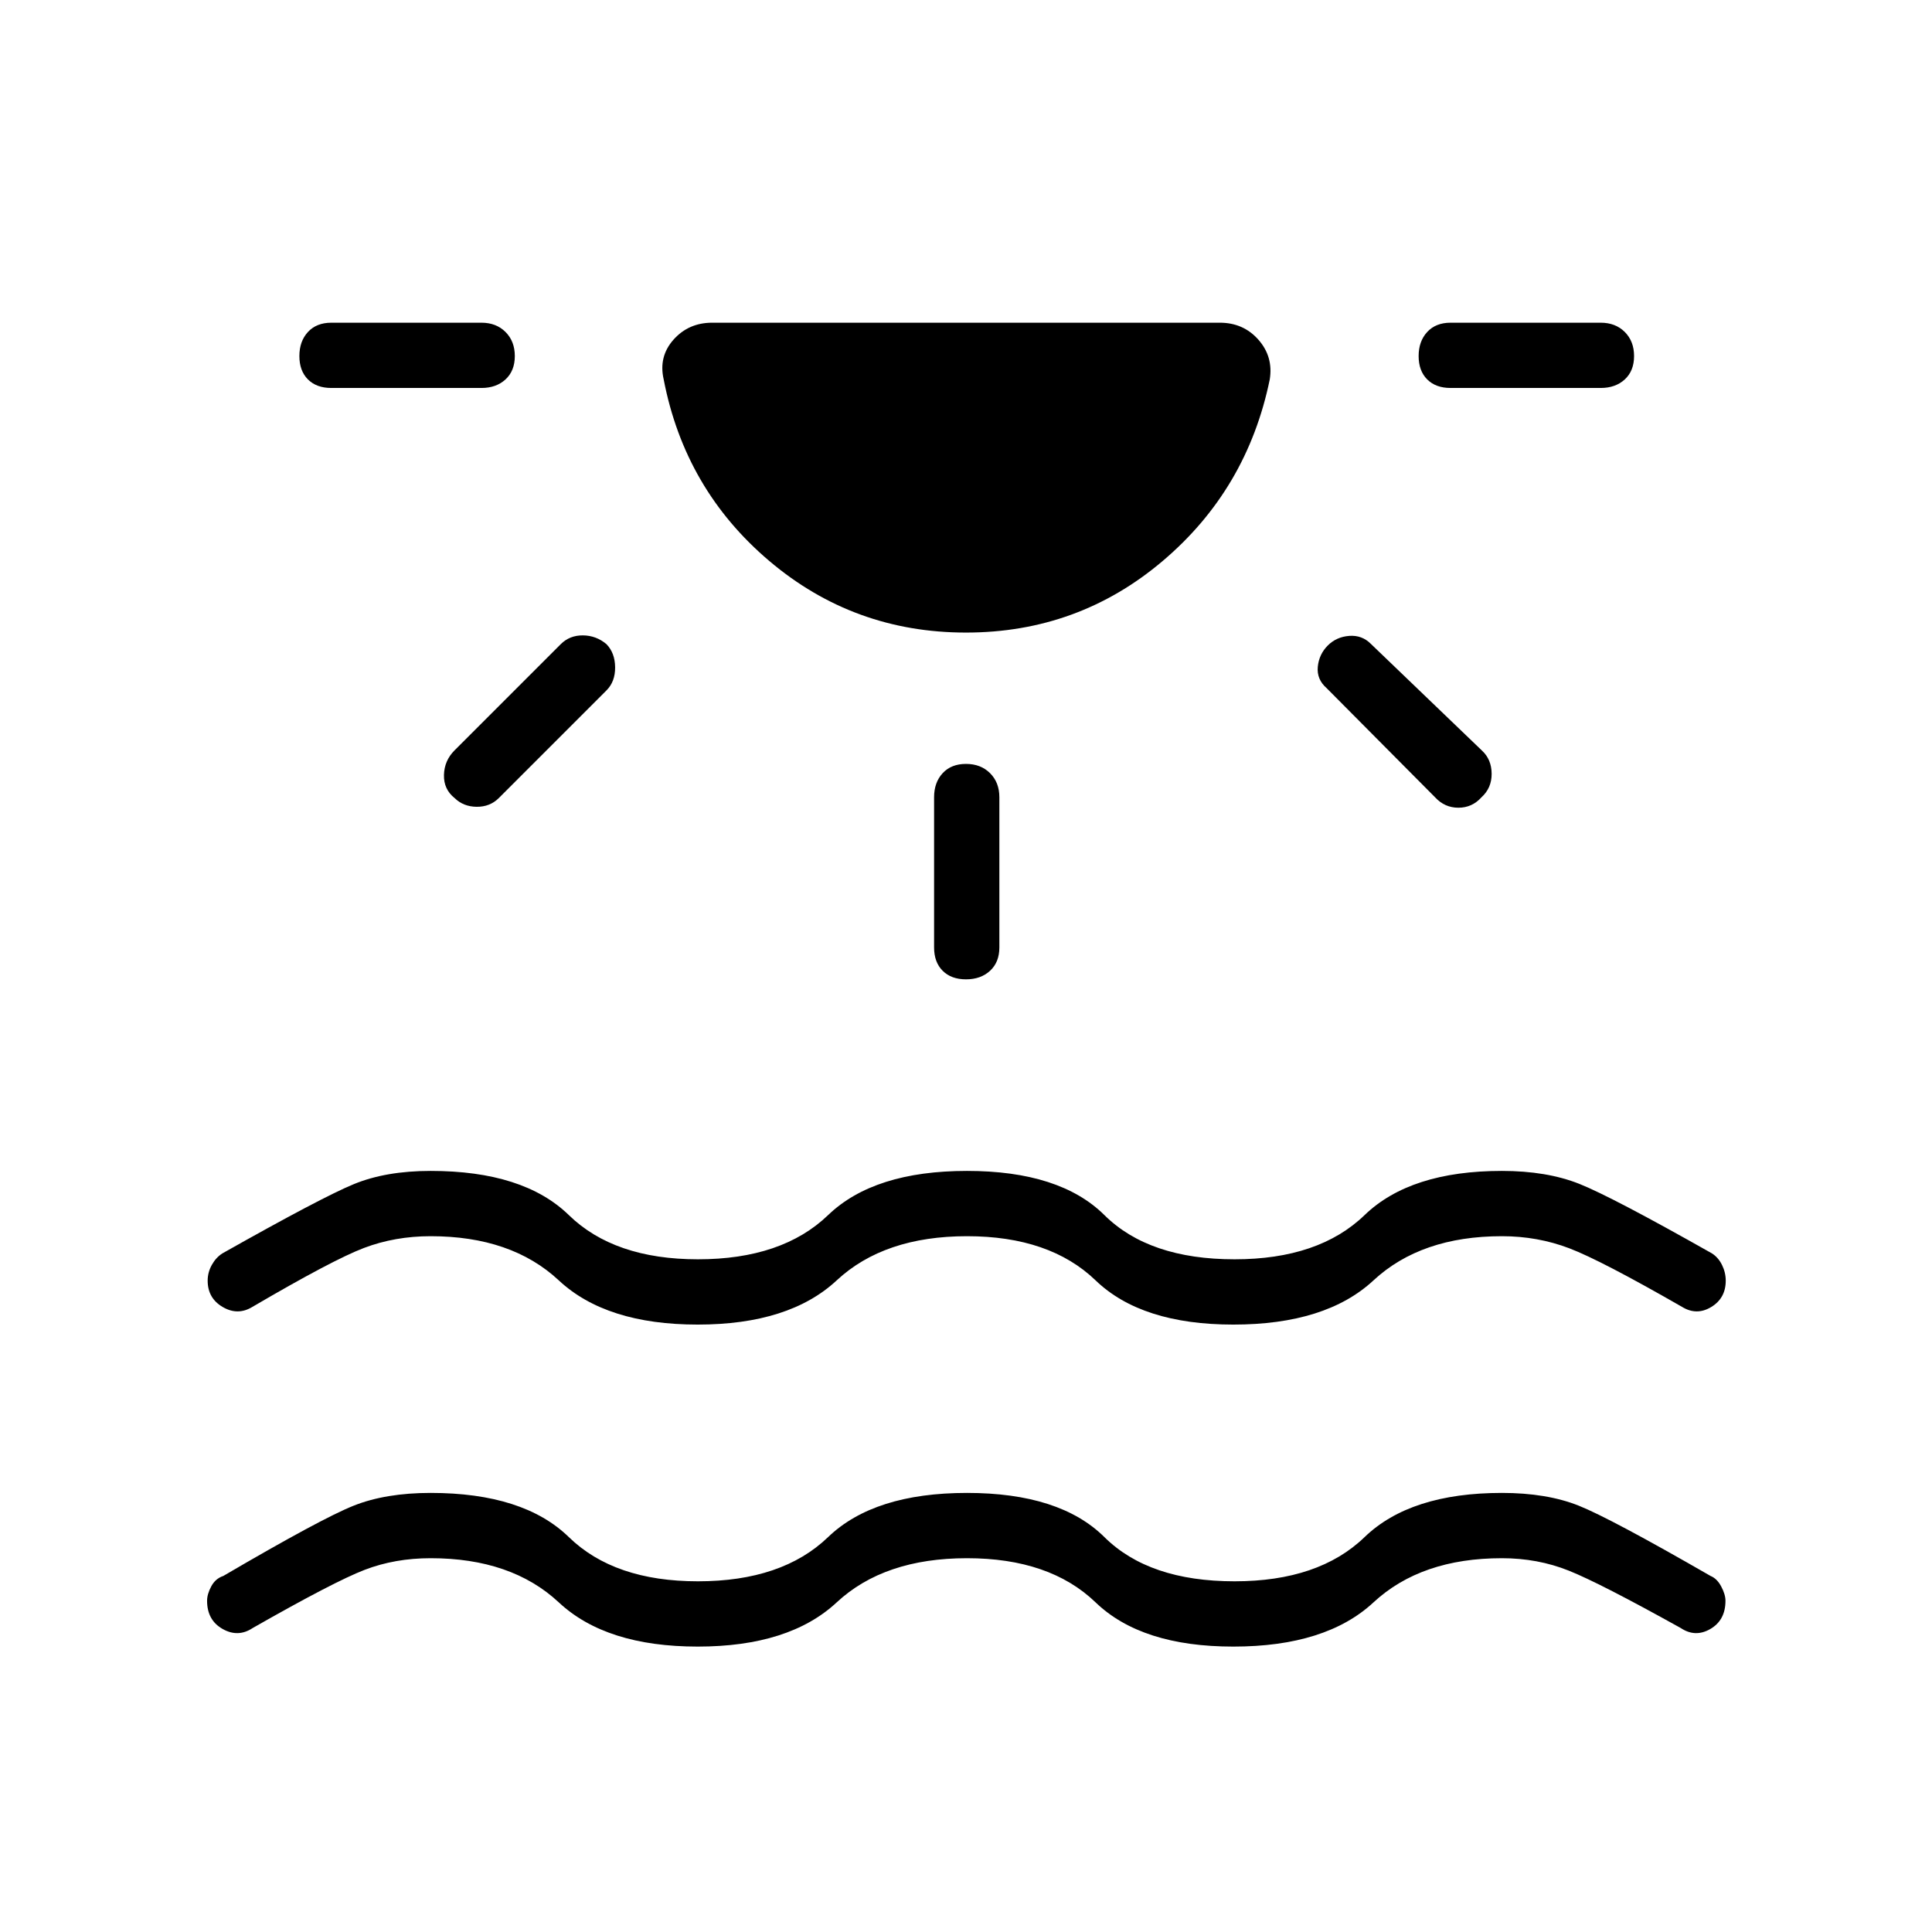 <svg xmlns="http://www.w3.org/2000/svg" height="40" viewBox="0 -960 960 960" width="40"><path d="M346.67-141.82q-45.49 0-69-21.96-23.52-21.96-63.67-21.96-17.74 0-32.82 5.79-15.08 5.8-55.59 28.89-7.27 4.85-14.98.48-7.71-4.37-7.71-14 0-3.29 2.07-7.16 2.07-3.88 5.99-5.18 48.9-28.62 64.83-34.94 15.93-6.32 38.21-6.32 46.12 0 68.66 21.96 22.55 21.96 64.13 21.96 41.85 0 64.68-21.96 22.82-21.96 69.03-21.96 46.13 0 68.28 21.96 22.16 21.96 64.68 21.96 41.85 0 64.59-21.96 22.75-21.96 68.23-21.96 22.28 0 38.14 6.32 15.85 6.32 65.55 34.94 3.21 1.3 5.31 5.26 2.1 3.95 2.1 7.08 0 9.63-7.5 14-7.5 4.37-14.76-.48-40.13-22.32-55.61-28.5-15.48-6.18-33.23-6.18-40.15 0-63.81 21.96-23.65 21.96-69.65 21.96-45.61 0-68.42-21.96-22.8-21.96-63.9-21.96-41.18 0-64.76 21.96-23.59 21.96-69.07 21.96Zm0-160q-45.49 0-69-21.96-23.52-21.96-63.67-21.96-17.74 0-33.14 5.84-15.4 5.84-55.4 29.26-7.27 4.47-14.77.1t-7.5-13.1q0-4.14 2.07-7.85 2.07-3.7 5.28-5.73 49.23-27.77 65.2-34.36 15.98-6.6 38.26-6.6 46.12 0 68.66 21.96 22.55 21.96 64.13 21.96 41.85 0 64.68-21.96 22.82-21.96 69.03-21.96 46.13 0 68.28 21.96 22.16 21.96 64.68 21.96 41.85 0 64.59-21.96 22.75-21.96 68.23-21.96 22.28 0 38.46 6.43 16.17 6.43 65.88 34.53 3.2 2.03 5.05 5.79 1.84 3.76 1.84 7.79 0 8.73-7.24 13.1-7.24 4.37-14.51-.1-40.13-23.04-55.93-29.07-15.8-6.03-33.55-6.03-40.15 0-63.81 21.96-23.65 21.96-69.65 21.96-45.61 0-68.42-21.96-22.8-21.96-63.9-21.96-41.18 0-64.76 21.96-23.59 21.96-69.07 21.96ZM480-645.68q-55.74 0-97.72-35.56-41.99-35.56-52.5-90.25-2.6-11.28 4.87-19.72 7.48-8.44 19.25-8.44h252.2q11.73 0 19.19 8.44 7.45 8.44 5.65 19.72-11.23 54.69-53.22 90.25-41.98 35.56-97.72 35.56Zm-224.19-137.4q0 7.35-4.62 11.61-4.61 4.25-11.96 4.25h-74.61q-7.35 0-11.61-4.25-4.25-4.26-4.25-11.61 0-7.34 4.25-11.96 4.26-4.61 11.61-4.61h74.61q7.35 0 11.96 4.61 4.62 4.62 4.62 11.96Zm45.54 143.16q4.24 4.37 4.3 11.49.07 7.12-4.3 11.49l-53.48 53.48q-4.41 4.41-11.01 4.35-6.6-.06-10.98-4.35-5.47-4.37-5.28-11.5.19-7.12 5.28-12.21l52.76-52.75q4.41-4.41 11.01-4.36 6.61.06 11.7 4.36ZM480-580.42q7.35 0 11.96 4.61 4.62 4.62 4.62 11.96v74.62q0 7.35-4.62 11.6-4.61 4.26-11.96 4.26-7.35 0-11.6-4.26-4.26-4.25-4.26-11.6v-74.62q0-7.34 4.26-11.96 4.25-4.61 11.6-4.61Zm179.77-58.84q4.29-4.29 10.66-4.77 6.36-.47 10.78 4l55.16 52.98q4.76 4.37 4.82 11.5.05 7.13-5.09 11.76-4.63 5.14-11.43 5.14t-11.55-5.14l-53.9-54.25q-5.01-4.37-4.42-10.61.6-6.23 4.97-10.61Zm152.19-143.82q0 7.35-4.61 11.61-4.62 4.25-11.97 4.25h-74.61q-7.35 0-11.6-4.25-4.26-4.26-4.26-11.61 0-7.34 4.26-11.96 4.25-4.61 11.6-4.61h74.61q7.35 0 11.97 4.61 4.61 4.62 4.61 11.96Z"/></svg>